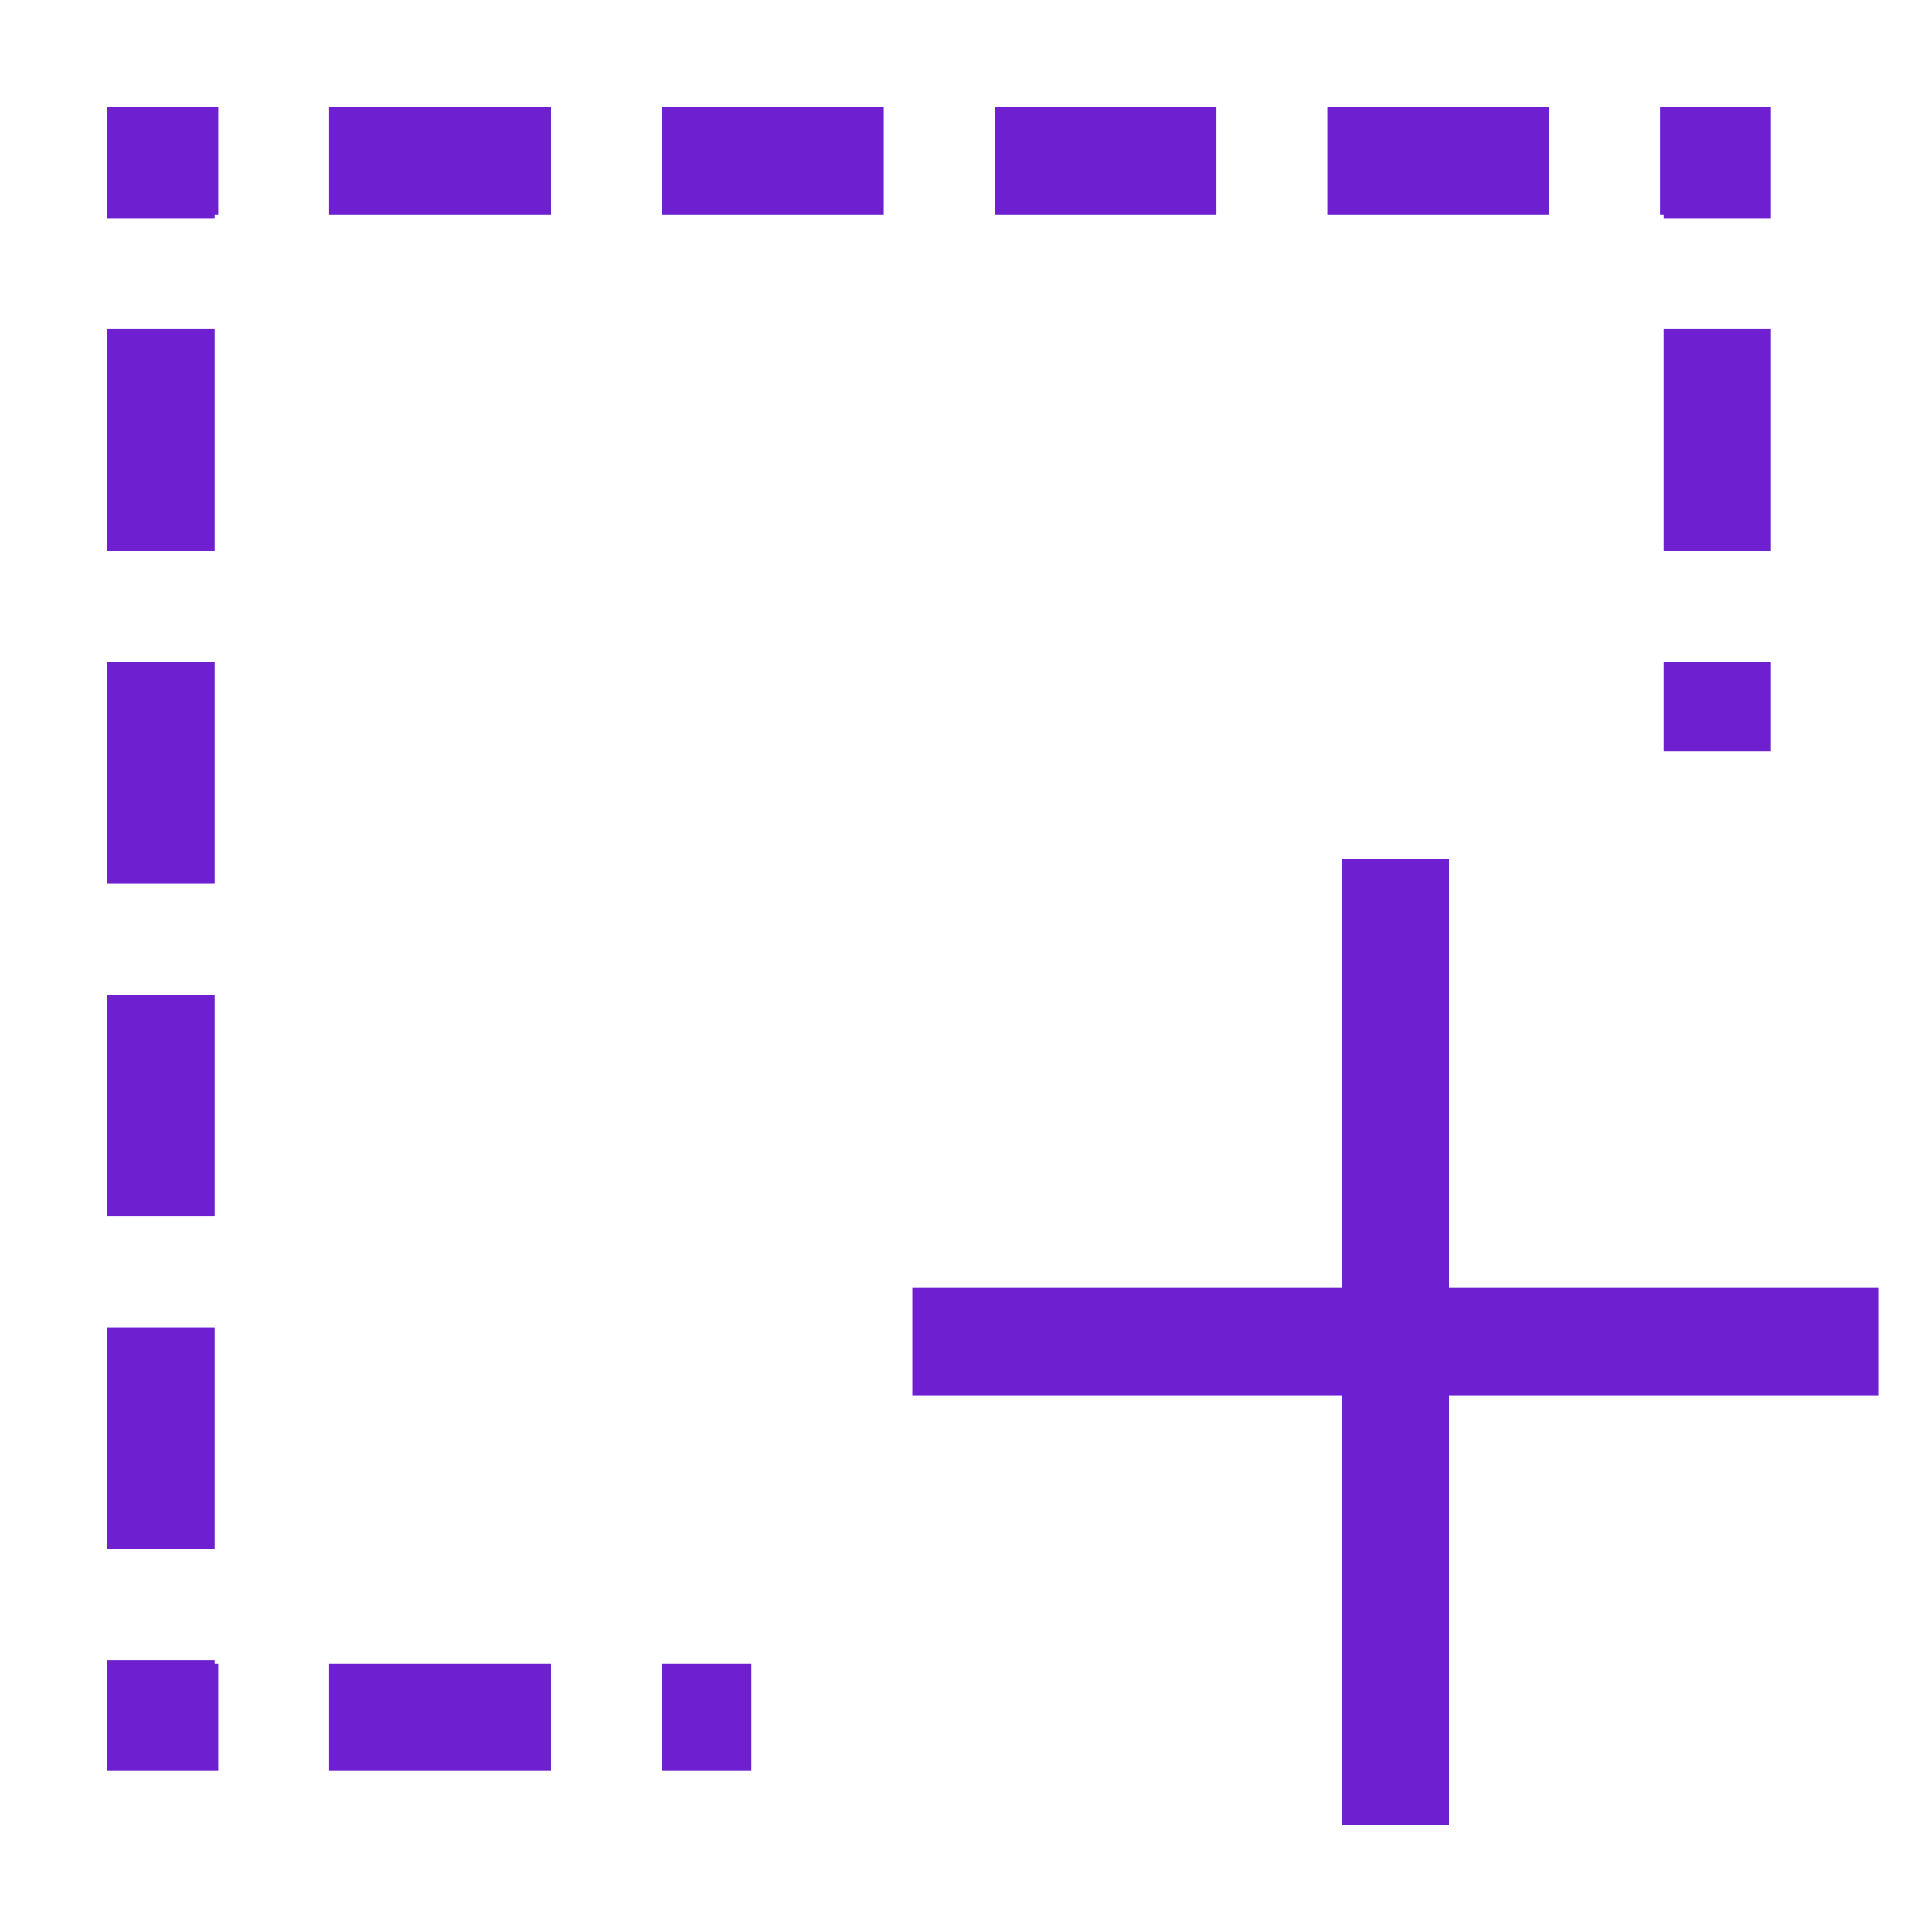 <svg xmlns="http://www.w3.org/2000/svg" xmlns:xlink="http://www.w3.org/1999/xlink" fill="none" version="1.1" width="36" height="36" viewBox="0 0 36 36"><defs><clipPath id="master_svg0_850_63490"><rect x="0" y="0" width="36" height="36" rx="0"/></clipPath></defs><g clip-path="url(#master_svg0_850_63490)"><g><path d="M27,24L27,16L25,16L25,24L17,24L17,26L25,26L25,34L27,34L27,26L35,26L35,24L27,24Z" fill-rule="evenodd" fill="#6E20D1" fill-opacity="1"/></g><g><path d="M4.067,4L4.067,2L2,2L2,4.067L4,4.067L4,4L4.067,4ZM10.267,2L6.133,2L6.133,4L10.267,4L10.267,2ZM16.467,2L12.333,2L12.333,4L16.467,4L16.467,2ZM22.667,2L18.533,2L18.533,4L22.667,4L22.667,2ZM28.867,2L24.733,2L24.733,4L28.867,4L28.867,2ZM33,2L30.933,2L30.933,4L31,4L31,4.067L33,4.067L33,2ZM2,6.133L2,10.267L4,10.267L4,6.133L2,6.133ZM33,10.267L33,6.133L31,6.133L31,10.267L33,10.267ZM33,14L33,12.333L31,12.333L31,14L33,14ZM14,31L14,33L12.333,33L12.333,31L14,31ZM2,12.333L2,16.467L4,16.467L4,12.333L2,12.333ZM2,18.533L2,22.667L4,22.667L4,18.533L2,18.533ZM2,24.733L2,28.867L4,28.867L4,24.733L2,24.733ZM2,33L4.067,33L4.067,31L4,31L4,30.933L2,30.933L2,33ZM6.133,33L10.267,33L10.267,31L6.133,31L6.133,33Z" fill-rule="evenodd" fill="#6E20D1" fill-opacity="1"/></g></g></svg>